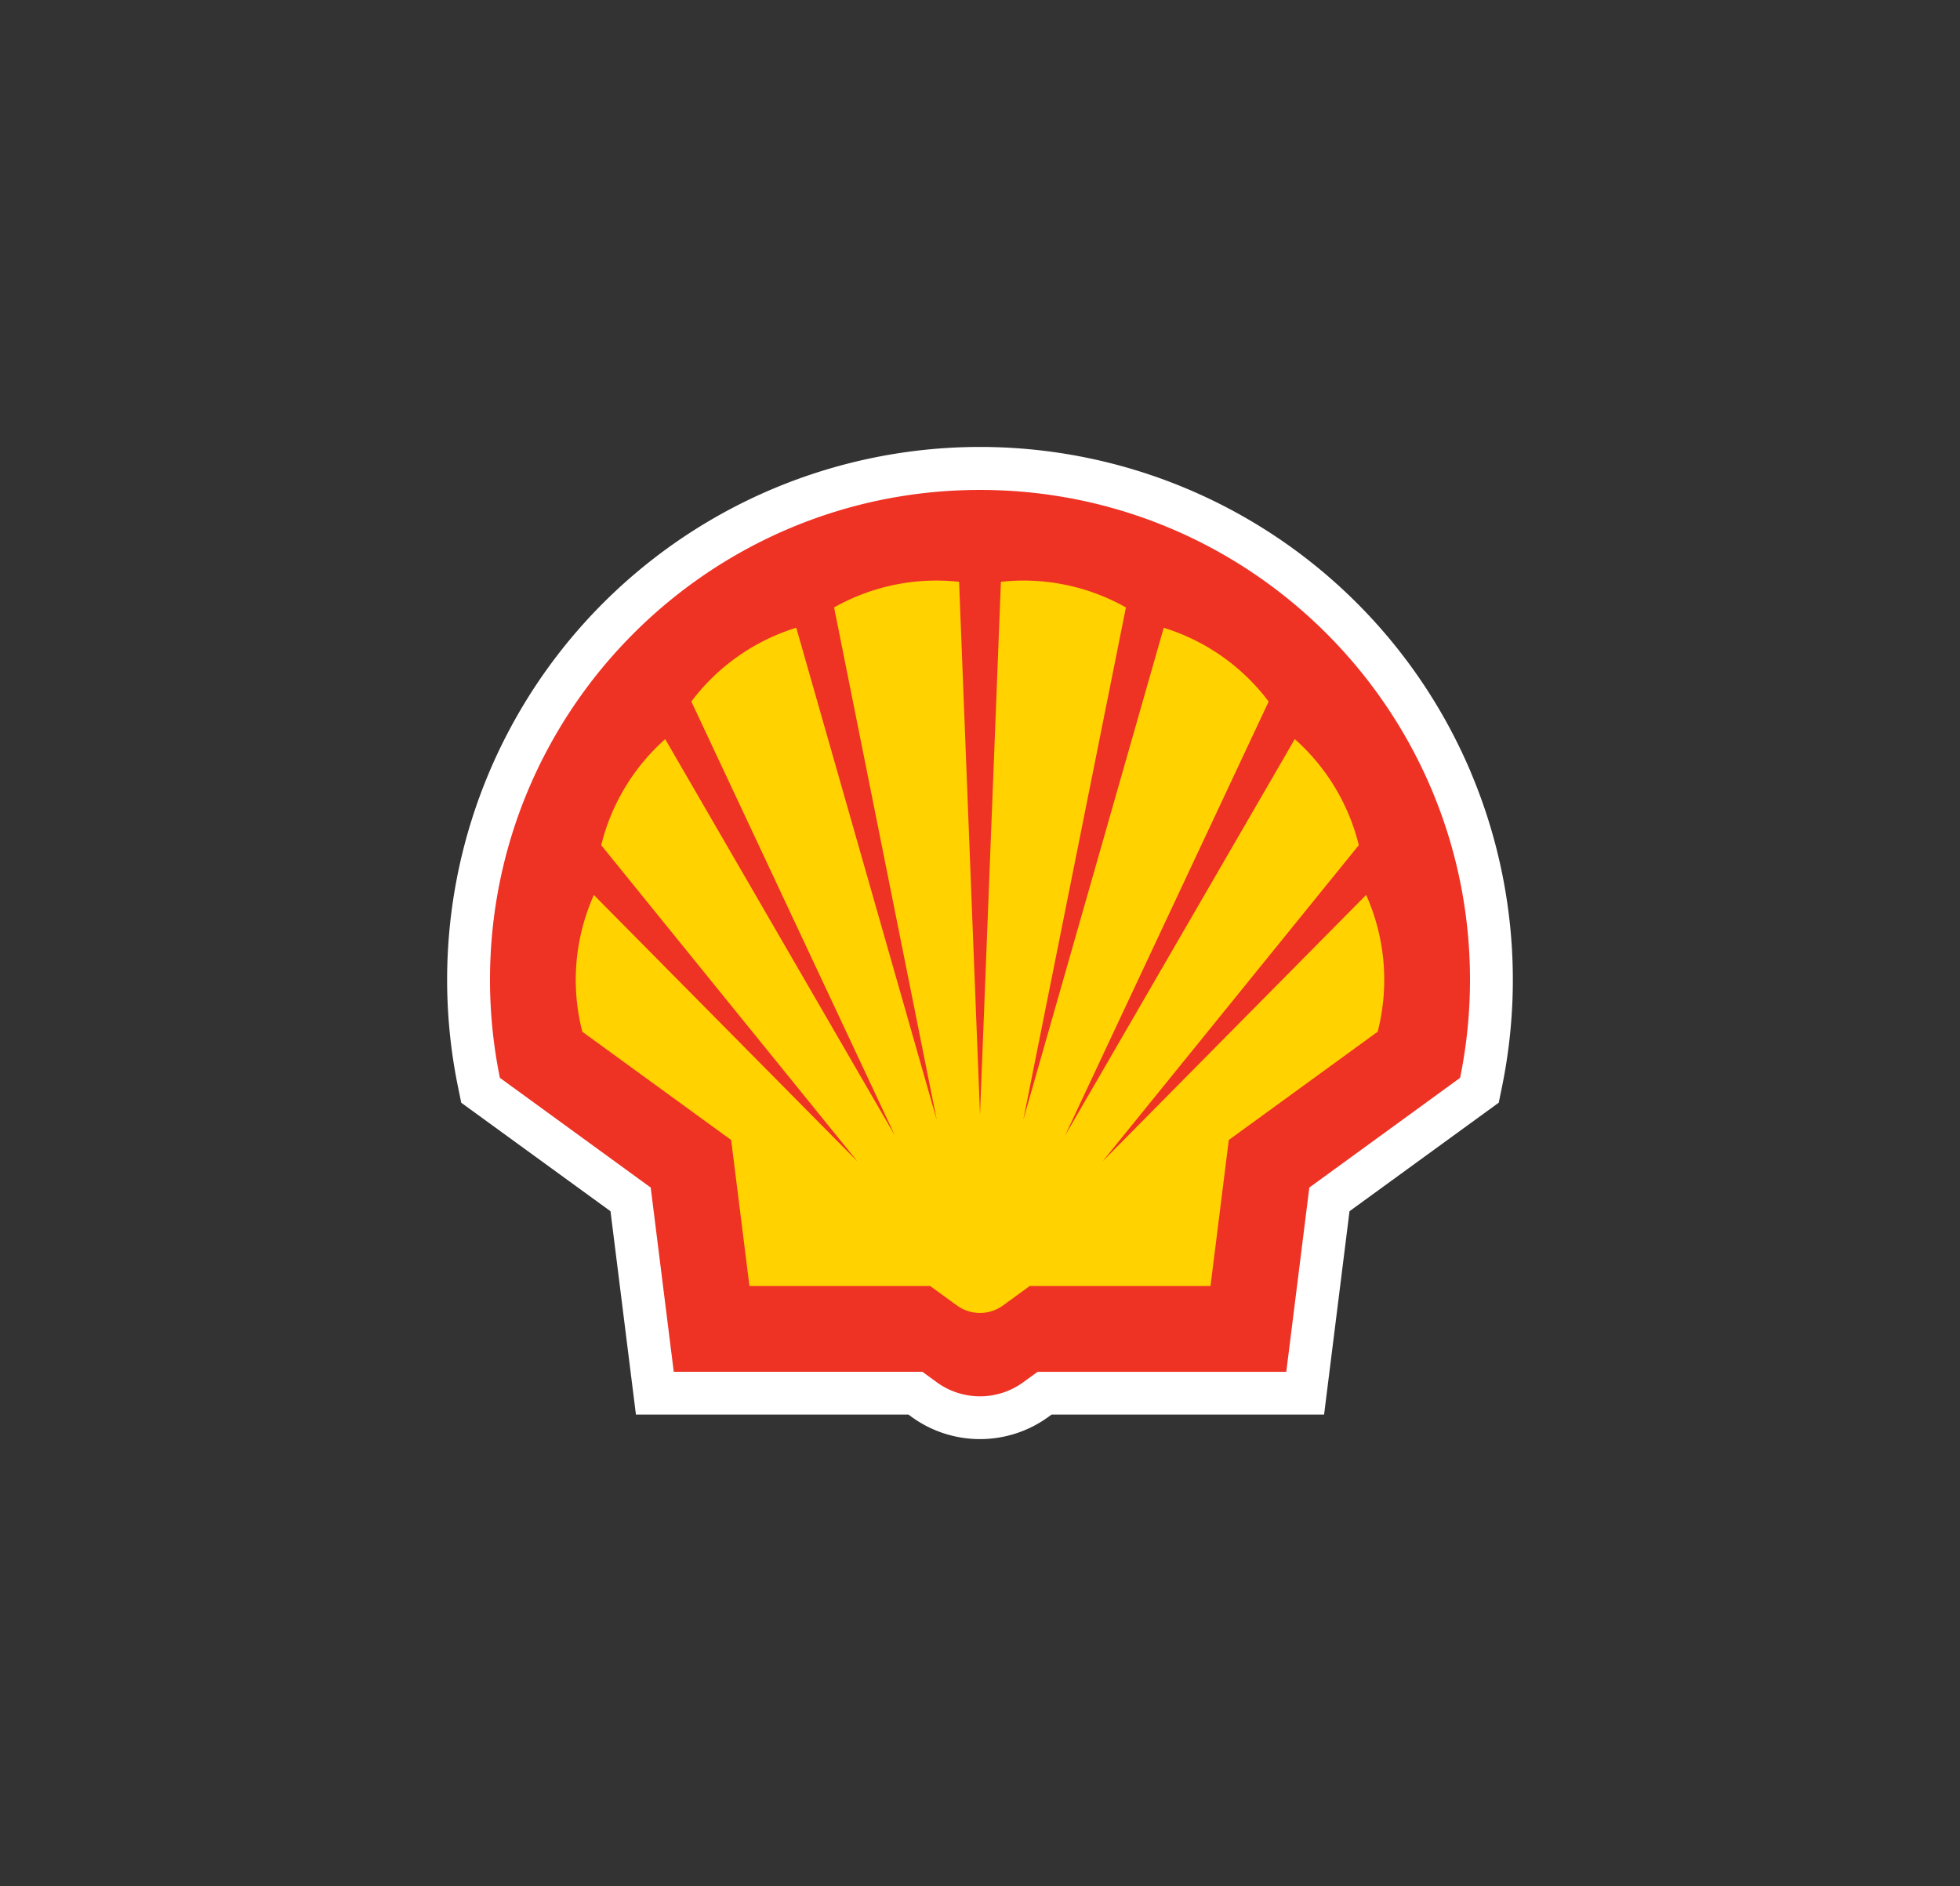 <svg xmlns="http://www.w3.org/2000/svg" viewBox="0 0 1821.8 1753.49"><rect x="0" y="0" width="1821.8" height="1753.49" fill="#333333" stroke="none"/><defs><style>.cls-1{fill:none;}.cls-2{fill:#fff;}.cls-3{fill:#ee3224;}.cls-4{fill:#ffd200;stroke:#ee3224;stroke-miterlimit:40;stroke-width:0;}</style></defs><g id="Layer_2" data-name="Layer 2"><g id="Layer_1-2" data-name="Layer 1"><path class="cls-1" d="M567,455.45A36.44,36.44,0,0,1,574,434l18.08-24.86v-168l135.74-17L828.48,85.82a193.48,193.48,0,0,1,127.18,10.7l-247.73,245,294-238.18a193.58,193.58,0,0,1,98.59,59.49L732.05,376.31l403.44-189.17a193.55,193.55,0,0,1,68.61,97.53L746.69,415.21,1223,319.83A193.33,193.33,0,0,1,1246.77,436L751.5,455.45h580.7C1332.2,204,1128.15,0,876.74,0a455.44,455.44,0,0,0-91.09,9.2l-102,140.18L512.38,170.79V401.93l-9.7,13.33a68.36,68.36,0,0,0-13.07,40.19Z"/><path class="cls-1" d="M567,1298a36.44,36.44,0,0,0,7,21.43l18.08,24.85v168l135.74,17,100.65,138.37A193.66,193.66,0,0,0,955.66,1657L707.93,1412l294,238.17a193.56,193.56,0,0,0,98.59-59.48l-368.51-213.5,403.44,189.18a193.55,193.55,0,0,0,68.61-97.53L746.69,1338.28,1223,1433.66a193.36,193.36,0,0,0,23.81-116.19L751.5,1298h580.7c0,251.41-204,455.45-455.46,455.45a456.17,456.17,0,0,1-91.09-9.2l-102-140.18-171.31-21.42V1351.56l-9.7-13.34A68.31,68.31,0,0,1,489.61,1298Z"/><path class="cls-1" d="M455.45,1220.61a36.44,36.44,0,0,1-21.43-7l-24.86-18.08h-168l-17-135.75L85.82,959.16A193.45,193.45,0,0,1,96.52,832l245,247.72-238.18-294a193.58,193.58,0,0,1,59.49-98.59l213.49,368.5L187.14,652.16a193.49,193.49,0,0,1,97.53-68.61L415.21,1041,319.83,564.69A193.33,193.33,0,0,1,436,540.88l19.44,495.27V455.45C204,455.45,0,659.49,0,910.9A455.29,455.29,0,0,0,9.2,1002l140.18,102,21.41,171.3H401.93l13.33,9.71A68.36,68.36,0,0,0,455.45,1298Z"/><path class="cls-1" d="M1366.35,1220.61a36.44,36.44,0,0,0,21.44-7l24.85-18.08h168l17-135.75L1736,959.16A193.56,193.56,0,0,0,1725.28,832l-245,247.72,238.18-294A193.56,193.56,0,0,0,1659,687.09l-213.5,368.5,189.17-403.43a193.42,193.42,0,0,0-97.52-68.61L1406.59,1041,1502,564.69a193.36,193.36,0,0,0-116.19-23.81l-19.44,495.27V455.45c251.41,0,455.45,204,455.45,455.45a455.29,455.29,0,0,1-9.2,91.09l-140.18,102L1651,1275.26H1419.88l-13.34,9.71a68.36,68.36,0,0,1-40.19,13.07Z"/><path class="cls-2" d="M1367.23,718.15A495.32,495.32,0,0,0,425.63,1010l3.09,15.15L567.45,1126l23.64,189.07H844.42l2.87,2.09a108.14,108.14,0,0,0,127.23,0l2.86-2.09h253.34L1254.36,1126l138.72-100.91,3.1-15.15a495.91,495.91,0,0,0-29-291.81Z"/><path class="cls-3" d="M857.38,1275.26H626.25L604.83,1104,464.65,1002a455.29,455.29,0,0,1-9.2-91.09c0-251.41,204-455.45,455.45-455.45s455.45,204,455.45,455.45a455.29,455.29,0,0,1-9.2,91.09L1217,1104l-21.41,171.3H964.43L951.09,1285a68.33,68.33,0,0,1-80.38,0Z"/><path class="cls-4" d="M864.61,1195.56h-168l-17-135.75L541.27,959.16A193.45,193.45,0,0,1,552,832l245,247.72-238.18-294a193.58,193.58,0,0,1,59.49-98.59l213.49,368.5L642.59,652.15a193.53,193.53,0,0,1,97.53-68.6L870.66,1041,775.28,564.69a193.33,193.33,0,0,1,116.18-23.81l19.44,495.27,19.44-495.27a193.36,193.36,0,0,1,116.19,23.81L951.14,1041l130.55-457.41a193.46,193.46,0,0,1,97.52,68.6L990,1055.59l213.49-368.5A193.58,193.58,0,0,1,1263,785.68l-238.18,294,245-247.72a193.56,193.56,0,0,1,10.71,127.17l-138.37,100.65-17,135.75h-168l-24.85,18.08a36.44,36.44,0,0,1-42.87,0Z"/></g></g></svg>